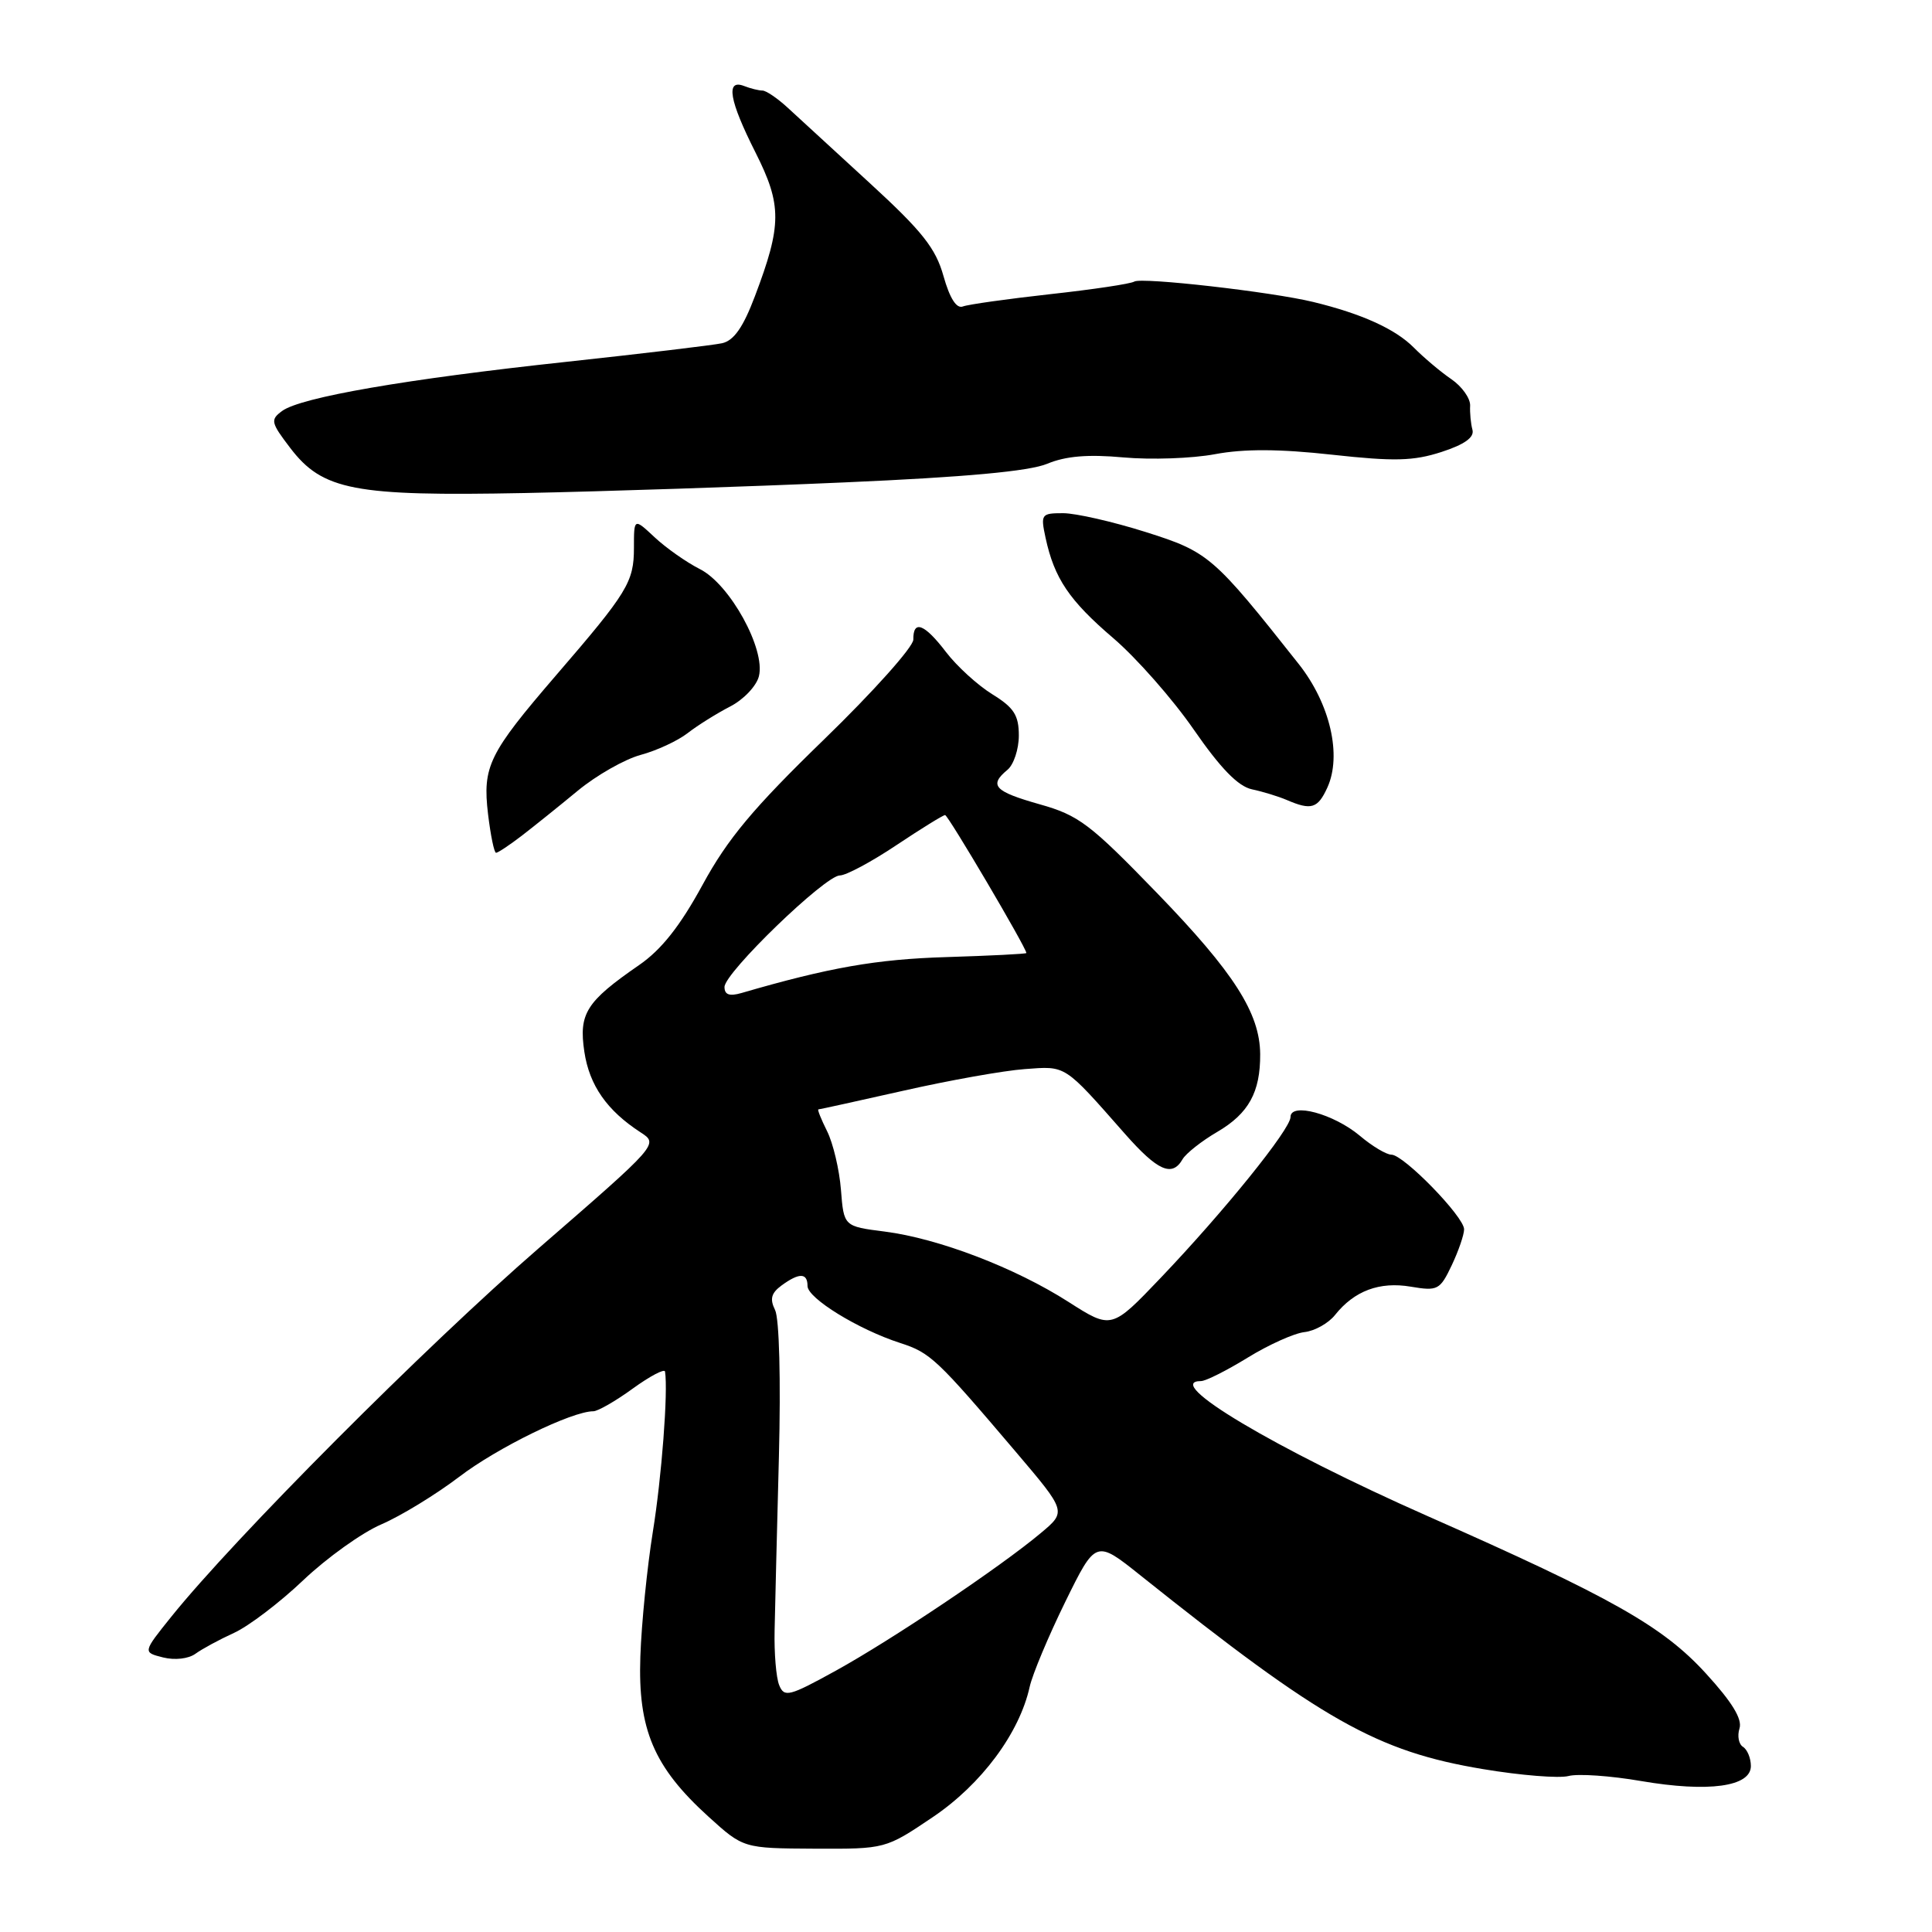 <?xml version="1.0" encoding="UTF-8" standalone="no"?>
<!DOCTYPE svg PUBLIC "-//W3C//DTD SVG 1.1//EN" "http://www.w3.org/Graphics/SVG/1.1/DTD/svg11.dtd" >
<svg xmlns="http://www.w3.org/2000/svg" xmlns:xlink="http://www.w3.org/1999/xlink" version="1.1" viewBox="0 0 256 256">
 <g >
 <path fill="currentColor"
d=" M 123.58 240.79 C 130.03 236.45 135.09 229.65 136.44 223.50 C 136.81 221.85 138.93 216.79 141.15 212.26 C 145.20 204.02 145.20 204.02 151.13 208.76 C 175.23 228.00 182.46 232.08 196.53 234.42 C 201.50 235.25 206.59 235.66 207.84 235.33 C 209.09 235.00 213.43 235.30 217.47 236.00 C 226.39 237.52 232.00 236.75 232.00 234.01 C 232.00 232.97 231.53 231.83 230.96 231.47 C 230.39 231.12 230.18 230.02 230.49 229.03 C 230.89 227.79 229.51 225.53 226.03 221.73 C 220.33 215.49 213.57 211.67 189.14 200.88 C 168.94 191.95 153.92 183.00 159.14 183.00 C 159.77 183.00 162.55 181.60 165.33 179.89 C 168.11 178.18 171.49 176.66 172.85 176.51 C 174.20 176.36 176.03 175.34 176.90 174.24 C 179.45 171.04 182.79 169.79 186.93 170.49 C 190.50 171.09 190.80 170.94 192.36 167.66 C 193.26 165.76 194.00 163.61 194.00 162.89 C 194.00 161.22 185.99 153.00 184.37 153.00 C 183.70 153.00 181.81 151.87 180.18 150.49 C 176.72 147.59 171.00 146.04 171.00 148.01 C 171.00 149.62 162.25 160.46 153.79 169.33 C 147.28 176.15 147.28 176.15 141.58 172.51 C 134.52 167.99 124.36 164.10 117.23 163.19 C 111.81 162.50 111.81 162.50 111.43 157.65 C 111.22 154.98 110.39 151.49 109.60 149.90 C 108.80 148.30 108.28 147.00 108.44 147.00 C 108.60 147.00 113.68 145.88 119.73 144.52 C 125.78 143.15 133.01 141.86 135.79 141.66 C 141.31 141.25 140.92 140.99 149.07 150.25 C 153.40 155.16 155.32 156.01 156.70 153.60 C 157.14 152.84 159.22 151.19 161.33 149.96 C 165.46 147.53 167.01 144.71 166.98 139.68 C 166.94 134.24 163.51 128.87 153.32 118.34 C 144.44 109.17 142.95 108.03 137.75 106.57 C 131.75 104.87 131.00 104.07 133.50 102.00 C 134.32 101.32 135.00 99.27 135.00 97.46 C 135.00 94.77 134.35 93.76 131.48 91.99 C 129.54 90.79 126.79 88.28 125.36 86.41 C 122.49 82.65 120.99 82.08 121.02 84.75 C 121.03 85.71 115.70 91.67 109.17 98.00 C 99.81 107.08 96.42 111.13 93.09 117.25 C 90.11 122.72 87.63 125.85 84.68 127.88 C 77.66 132.73 76.67 134.30 77.43 139.37 C 78.10 143.82 80.42 147.15 84.89 150.05 C 87.28 151.60 87.27 151.61 71.39 165.39 C 56.39 178.40 31.06 203.82 22.70 214.22 C 18.91 218.94 18.91 218.94 21.61 219.62 C 23.17 220.01 24.98 219.80 25.90 219.13 C 26.78 218.49 29.07 217.25 31.00 216.37 C 32.92 215.50 37.06 212.36 40.18 209.39 C 43.31 206.42 47.96 203.09 50.52 201.99 C 53.08 200.89 57.72 198.06 60.84 195.69 C 65.91 191.82 75.78 187.00 78.62 187.00 C 79.21 187.00 81.57 185.65 83.85 183.99 C 86.13 182.34 88.05 181.33 88.12 181.74 C 88.54 184.39 87.67 195.79 86.50 203.00 C 85.75 207.68 85.00 215.10 84.85 219.50 C 84.51 229.15 86.63 234.14 93.87 240.71 C 98.50 244.91 98.50 244.91 107.92 244.96 C 117.33 245.00 117.33 245.00 123.58 240.79 Z  M 69.12 110.75 C 70.73 109.51 74.07 106.83 76.55 104.78 C 79.02 102.74 82.78 100.60 84.89 100.03 C 87.01 99.46 89.81 98.16 91.12 97.14 C 92.43 96.12 94.96 94.54 96.74 93.62 C 98.52 92.71 100.24 90.90 100.56 89.60 C 101.46 86.03 96.72 77.41 92.74 75.41 C 90.96 74.51 88.26 72.61 86.75 71.20 C 84.00 68.63 84.00 68.63 84.00 72.59 C 84.00 77.12 83.16 78.49 73.69 89.47 C 64.75 99.86 63.92 101.54 64.67 107.89 C 65.01 110.70 65.48 113.00 65.73 113.00 C 65.98 113.00 67.50 111.99 69.12 110.75 Z  M 175.88 104.36 C 177.83 100.09 176.25 93.26 172.10 88.00 C 160.75 73.65 160.16 73.14 151.79 70.49 C 147.45 69.12 142.53 68.00 140.87 68.00 C 137.98 68.00 137.87 68.14 138.54 71.25 C 139.70 76.64 141.68 79.57 147.53 84.57 C 150.60 87.20 155.40 92.65 158.19 96.69 C 161.74 101.82 164.06 104.20 165.89 104.59 C 167.32 104.89 169.40 105.53 170.50 106.00 C 173.75 107.40 174.61 107.14 175.88 104.36 Z  M 111.91 63.92 C 127.99 63.22 136.40 62.44 138.77 61.45 C 141.22 60.43 144.16 60.18 148.86 60.61 C 152.51 60.94 157.97 60.75 161.00 60.18 C 164.85 59.46 169.51 59.48 176.50 60.25 C 184.77 61.16 187.28 61.09 191.00 59.89 C 194.05 58.90 195.37 57.96 195.11 56.96 C 194.89 56.16 194.75 54.71 194.80 53.75 C 194.84 52.79 193.72 51.21 192.32 50.25 C 190.91 49.29 188.67 47.40 187.34 46.06 C 184.89 43.59 180.43 41.57 174.00 40.01 C 168.49 38.67 151.27 36.71 150.30 37.31 C 149.82 37.61 144.80 38.36 139.15 38.98 C 133.49 39.61 128.28 40.34 127.58 40.61 C 126.74 40.93 125.85 39.53 125.02 36.59 C 123.99 32.90 122.21 30.65 115.28 24.29 C 110.61 20.00 105.69 15.49 104.35 14.25 C 103.00 13.01 101.51 12.00 101.03 12.00 C 100.55 12.00 99.45 11.73 98.58 11.39 C 96.13 10.45 96.63 13.32 100.11 20.21 C 103.62 27.18 103.61 29.80 100.03 39.25 C 98.47 43.38 97.24 45.13 95.68 45.48 C 94.48 45.74 85.17 46.85 75.00 47.95 C 53.81 50.23 39.88 52.64 37.39 54.45 C 35.80 55.62 35.88 55.98 38.46 59.36 C 42.74 64.97 46.93 65.77 69.49 65.33 C 79.95 65.12 99.03 64.49 111.91 63.92 Z  M 103.25 223.30 C 102.84 222.31 102.57 219.03 102.64 216.00 C 102.70 212.97 102.96 202.62 103.21 193.00 C 103.47 182.87 103.26 174.69 102.70 173.58 C 101.98 172.12 102.19 171.34 103.56 170.33 C 105.90 168.62 107.00 168.64 107.00 170.40 C 107.00 172.02 113.73 176.16 119.27 177.95 C 123.27 179.24 124.10 180.02 134.61 192.39 C 141.32 200.29 141.32 200.29 137.91 203.14 C 132.56 207.63 118.16 217.29 110.74 221.38 C 104.57 224.78 103.92 224.95 103.25 223.30 Z  M 96.00 130.78 C 96.00 128.90 109.34 116.00 111.29 116.00 C 112.10 116.00 115.47 114.20 118.76 112.00 C 122.06 109.80 124.97 108.00 125.23 108.00 C 125.63 108.00 136.00 125.60 136.00 126.28 C 136.00 126.40 131.22 126.64 125.39 126.82 C 116.13 127.10 109.86 128.20 98.25 131.58 C 96.65 132.04 96.00 131.81 96.00 130.78 Z "/>
</g>
</svg>